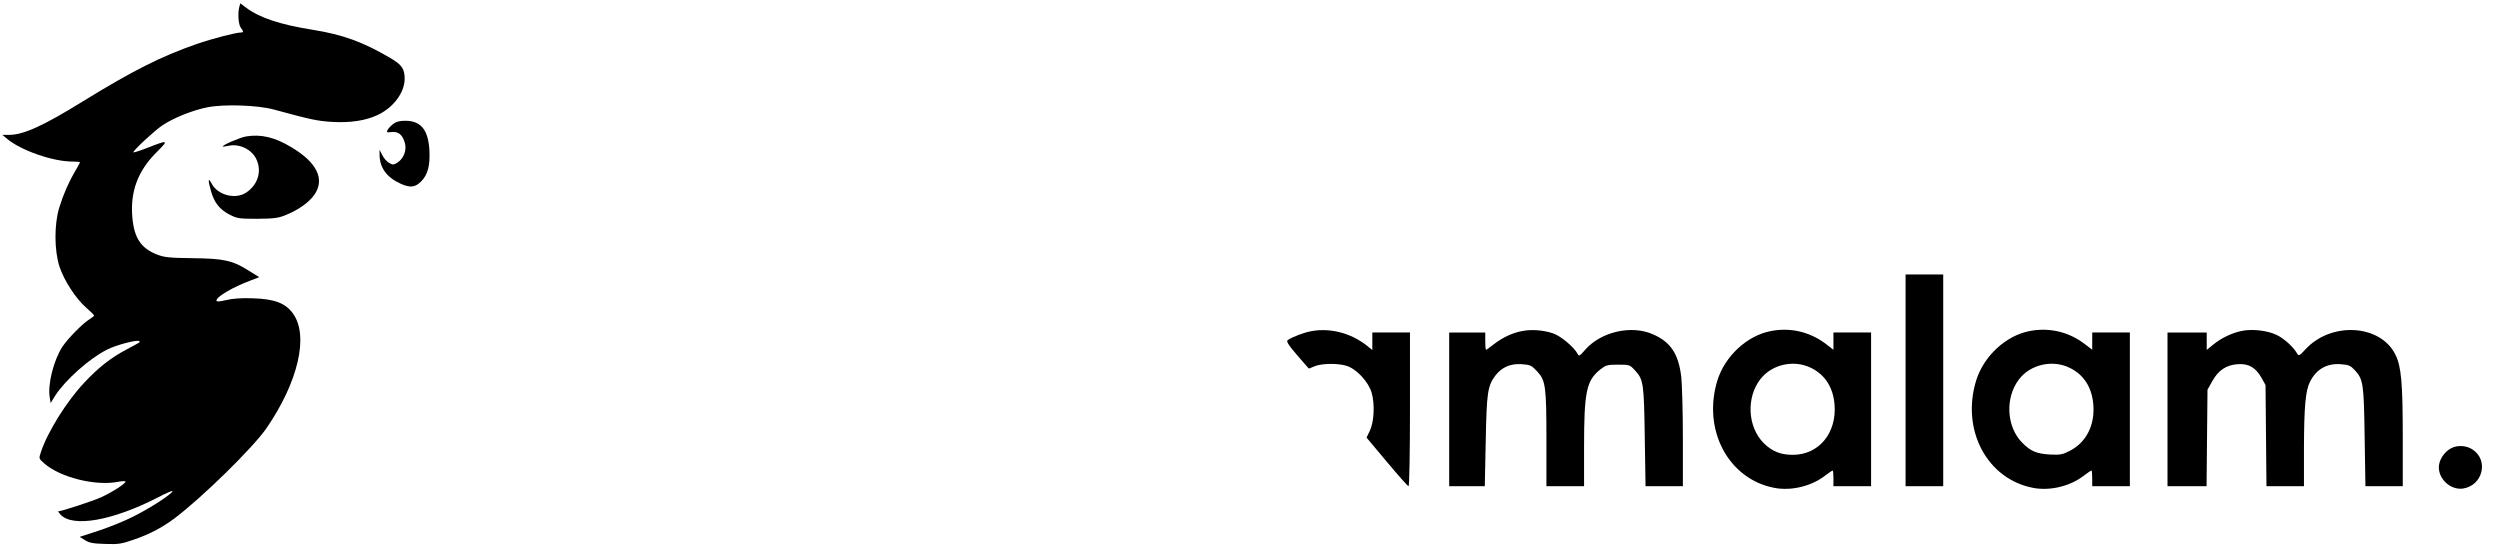 <?xml version="1.0" standalone="no"?>
<!DOCTYPE svg PUBLIC "-//W3C//DTD SVG 20010904//EN"
 "http://www.w3.org/TR/2001/REC-SVG-20010904/DTD/svg10.dtd">
<svg version="1.0" xmlns="http://www.w3.org/2000/svg"
 width="1594pt" height="348pt" viewBox="0 0 1594 348"
 preserveAspectRatio="xMidYMid meet">

<g transform="translate(0,348) scale(0.1,-0.1)"
fill="#000000" stroke="none">
<path d="M1526 3437 c-11 -41 -6 -113 9 -133 18 -24 19 -31 3 -31 -33 0 -184
-39 -285 -74 -225 -78 -411 -172 -724 -365 -254 -157 -380 -214 -471 -214
l-43 0 30 -25 c88 -74 292 -145 415 -145 27 0 50 -2 50 -5 0 -2 -14 -28 -31
-57 -42 -71 -74 -145 -101 -231 -33 -107 -32 -274 1 -376 30 -91 105 -206 172
-264 27 -23 49 -45 49 -49 0 -3 -15 -15 -33 -26 -42 -27 -132 -118 -168 -171
-56 -85 -96 -240 -82 -324 l6 -37 28 46 c64 100 219 239 332 295 58 30 194 65
205 54 7 -7 9 -5 -81 -53 -103 -55 -177 -113 -270 -212 -113 -120 -235 -316
-277 -445 -13 -39 -13 -39 25 -72 102 -88 326 -143 468 -115 26 5 47 6 47 1 0
-13 -86 -68 -154 -99 -52 -24 -254 -90 -274 -90 -3 0 3 -9 13 -20 77 -85 331
-41 623 109 50 27 92 44 92 40 0 -17 -149 -113 -255 -165 -60 -30 -161 -70
-223 -90 l-114 -37 34 -21 c26 -17 52 -22 128 -24 86 -3 104 0 185 28 103 36
176 75 255 133 175 131 505 454 589 577 203 295 271 591 169 731 -47 66 -118
93 -253 97 -73 3 -131 -1 -172 -11 -47 -11 -63 -11 -63 -3 0 24 104 85 216
127 l57 22 -68 42 c-102 65 -160 77 -360 79 -149 2 -177 5 -226 24 -100 40
-143 104 -155 234 -15 164 34 297 152 415 83 83 80 84 -63 28 -46 -18 -83 -29
-83 -26 0 13 136 139 184 171 71 48 193 97 288 116 106 21 319 14 423 -14 239
-65 277 -73 370 -79 120 -7 216 8 293 44 101 48 171 142 172 230 0 64 -17 89
-89 132 -175 103 -304 150 -496 181 -213 34 -342 77 -431 145 l-32 24 -6 -22z"/>
<path d="M2506 2689 c-14 -11 -30 -28 -35 -38 -8 -15 -5 -16 25 -13 43 5 70
-16 85 -68 14 -45 -6 -100 -46 -126 -25 -16 -30 -16 -54 -3 -14 8 -34 30 -43
49 l-18 35 0 -30 c0 -83 45 -146 134 -186 61 -28 93 -24 131 14 42 42 58 101
53 197 -7 132 -54 190 -154 190 -37 0 -59 -6 -78 -21z"/>
<path d="M1569 2610 c-40 -7 -149 -54 -149 -64 0 -2 16 0 35 4 70 16 149 -21
179 -84 37 -77 11 -163 -63 -213 -69 -47 -183 -18 -222 57 -23 43 -24 22 -3
-51 21 -72 54 -114 117 -147 49 -25 60 -27 177 -27 106 1 134 4 182 24 78 31
147 79 182 129 69 98 18 205 -144 302 -107 65 -196 86 -291 70z"/>
<path d="M12150 1055 l0 -675 120 0 120 0 0 675 0 675 -120 0 -120 0 0 -675z"/>
<path d="M8364 1369 c-48 -8 -121 -36 -153 -57 -11 -8 1 -28 59 -96 41 -47 74
-86 76 -86 1 0 18 7 37 15 44 18 144 20 201 3 64 -19 141 -101 162 -173 21
-75 15 -186 -13 -244 l-20 -41 130 -155 c71 -85 133 -155 138 -155 5 0 9 218
9 490 l0 490 -120 0 -120 0 0 -56 0 -56 -37 30 c-100 78 -229 112 -349 91z"/>
<path d="M9709 1370 c-62 -11 -124 -39 -182 -83 -26 -21 -49 -37 -52 -37 -3 0
-5 25 -5 55 l0 55 -115 0 -115 0 0 -490 0 -490 114 0 113 0 6 288 c6 310 12
352 62 418 41 53 96 77 168 72 54 -4 63 -8 97 -45 55 -58 60 -97 60 -438 l0
-295 120 0 120 0 0 248 c0 356 15 425 103 496 36 28 45 31 114 31 73 0 75 -1
108 -37 54 -58 57 -83 62 -425 l5 -313 119 0 119 0 0 303 c0 166 -5 343 -10
392 -17 148 -68 225 -182 274 -137 60 -329 16 -430 -98 -37 -43 -40 -44 -50
-26 -23 43 -106 112 -154 129 -62 21 -136 27 -195 16z"/>
<path d="M11290 1369 c-151 -29 -292 -160 -340 -315 -97 -316 71 -630 365
-685 107 -20 234 11 320 77 25 19 47 34 50 34 3 0 5 -22 5 -50 l0 -50 120 0
120 0 0 490 0 490 -120 0 -120 0 0 -55 0 -55 -47 36 c-102 78 -227 108 -353
83z m258 -235 c89 -44 140 -124 149 -233 15 -182 -100 -321 -266 -321 -79 0
-132 22 -186 75 -102 103 -112 288 -22 406 73 96 215 128 325 73z"/>
<path d="M12940 1369 c-151 -29 -292 -160 -340 -315 -97 -316 70 -630 365
-685 107 -20 234 11 320 77 25 19 47 34 50 34 3 0 5 -22 5 -50 l0 -50 120 0
120 0 0 490 0 490 -120 0 -120 0 0 -55 0 -55 -47 36 c-102 78 -227 108 -353
83z m258 -235 c89 -44 140 -124 149 -233 11 -130 -44 -240 -147 -294 -50 -26
-62 -28 -130 -25 -85 5 -123 21 -176 75 -101 101 -111 287 -21 404 73 96 215
128 325 73z"/>
<path d="M14293 1370 c-63 -13 -131 -46 -180 -86 l-43 -35 0 55 0 56 -125 0
-125 0 0 -490 0 -490 124 0 125 0 3 308 3 307 30 54 c39 70 89 104 163 109 70
5 114 -21 152 -88 l25 -45 3 -322 3 -323 120 0 119 0 0 243 c1 267 10 368 39
424 40 79 107 117 194 111 53 -4 63 -8 93 -40 52 -58 56 -84 61 -425 l5 -313
119 0 119 0 0 308 c0 348 -9 453 -46 529 -94 195 -410 215 -575 35 -37 -40
-43 -43 -52 -27 -23 42 -83 96 -130 119 -59 29 -158 40 -224 26z"/>
<path d="M15630 623 c-46 -24 -80 -76 -80 -123 0 -78 78 -146 154 -135 126 19
166 180 61 249 -39 26 -95 29 -135 9z"/>
</g>
</svg>
